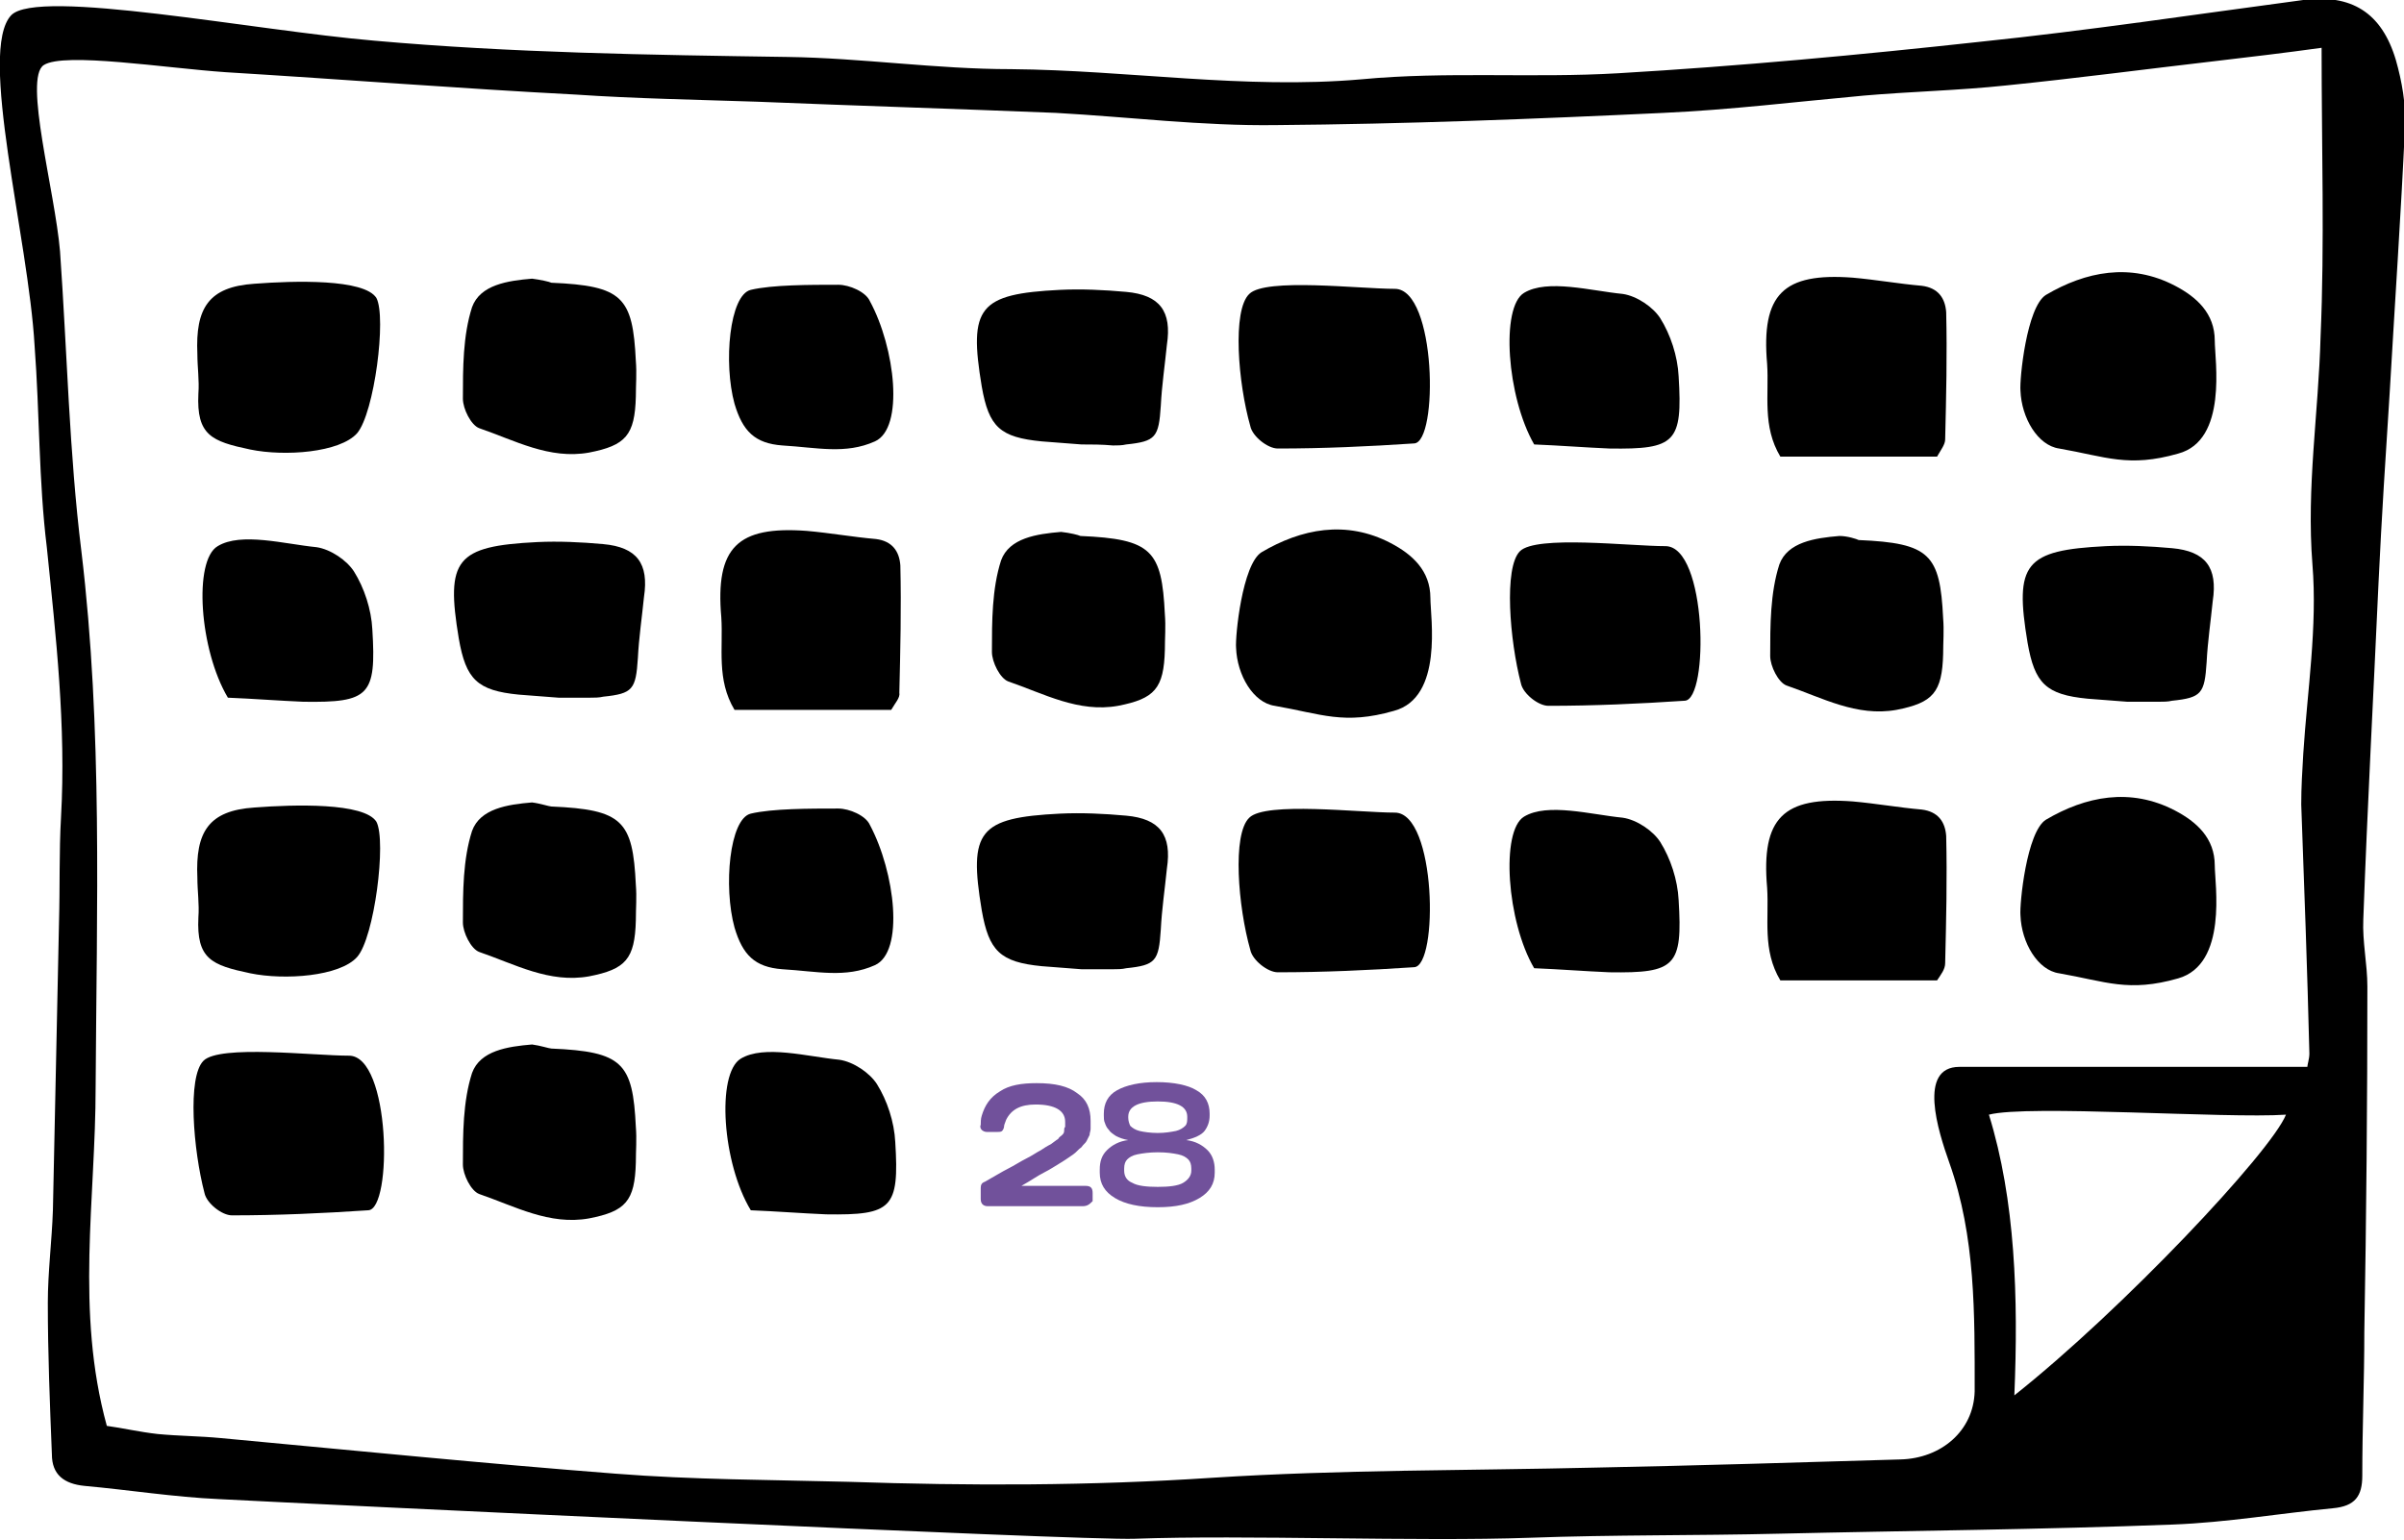 <?xml version="1.0" encoding="utf-8"?>
<!-- Generator: Adobe Illustrator 19.1.0, SVG Export Plug-In . SVG Version: 6.00 Build 0)  -->
<svg version="1.1" id="Calque_1" xmlns="http://www.w3.org/2000/svg" xmlns:xlink="http://www.w3.org/1999/xlink" x="0px" y="0px"
	 viewBox="0 0 236.3 151.4" style="enable-background:new 0 0 236.3 151.4;" xml:space="preserve">
<style type="text/css">
	.st0{fill:#72B52B;}
	.st1{fill:#71519B;}
	.st2{fill:#C0BFBF;}
	.st3{fill:#EDE5F2;}
	.st4{fill:none;stroke:#72B52B;stroke-width:4;stroke-linecap:round;stroke-miterlimit:10;}
	.st5{fill:none;stroke:#71519B;stroke-width:4;stroke-linecap:round;stroke-miterlimit:10;}
	.st6{fill:#6EA1C1;}
	.st7{fill:#BFBEBE;}
	.st8{fill:#55358A;}
	.st9{fill:#FFFFFF;}
	.st10{fill:#FFFFFF;stroke:#71519B;stroke-width:3;stroke-miterlimit:10;}
	.st11{fill:#FFFFFF;stroke:#72B52B;stroke-width:3;stroke-miterlimit:10;}
	.st12{fill:none;stroke:#FFFFFF;stroke-width:3;stroke-miterlimit:10;}
	.st13{fill:#F2BF00;}
</style>
<g>
	<path d="M1.1,1.5C3.7-1.2,25,3,36.8,4c13.5,1.2,27.1,1.4,40.6,1.6c7.3,0.1,14.6,1.2,22,1.2c11.5,0.1,22.9,2,34.4,1
		c8.4-0.8,16.9-0.1,25.3-0.6c11.9-0.7,23.7-1.8,35.6-3.1c10.6-1.1,21.2-2.7,31.7-4.1c4.7-0.6,7.7,1.2,9.1,5.9c0.6,2.1,1,4.4,0.9,6.5
		c-0.4,8.7-1,17.4-1.5,26.1c-0.4,6.2-0.8,12.4-1.1,18.7c-0.5,11.1-1.1,22.1-1.5,33.2c-0.1,2.2,0.4,4.4,0.4,6.6
		c0,11.3-0.1,22.7-0.3,34c0,4.7-0.2,9.4-0.2,14.1c0,2-0.7,3-2.9,3.2c-5.2,0.5-10.4,1.4-15.7,1.6c-12.9,0.5-25.8,0.6-38.7,0.9
		c-8.2,0.2-16.3,0.1-24.5,0.4c-11.1,0.4-27.9-0.3-38.9,0.1c-5.1,0.2-80.5-3.4-90-3.9c-4.4-0.2-8.8-0.9-13.2-1.3
		c-2-0.2-3.2-1.1-3.2-3.1c-0.2-5-0.4-9.9-0.4-14.9c0-3,0.4-6.1,0.5-9.1c0.2-9.4,0.4-18.8,0.6-28.3c0.1-3.5,0-6.9,0.2-10.4
		c0.5-8.9-0.5-17.7-1.4-26.5C3.8,47.3,3.9,40.6,3.4,34C2.8,23.4-2.2,5,1.1,1.5z M228.2,4.7c-3.6,0.5-7,0.9-10.4,1.3
		c-6.9,0.8-13.7,1.7-20.6,2.4c-4.7,0.5-9.4,0.6-14,1c-6.6,0.6-13.1,1.4-19.7,1.7c-12.7,0.6-25.4,1.1-38.1,1.2
		c-7.2,0.1-14.4-0.8-21.6-1.2c-9.8-0.4-19.6-0.7-29.4-1.1c-5.9-0.2-11.9-0.3-17.8-0.7C45.1,8.7,33.7,7.8,22.2,7.1
		c-5.9-0.4-15.9-2-17.9-0.7s1.1,12.4,1.6,18.3C6.6,34.6,6.8,44.5,8,54.2c2.1,17.5,1.5,35.1,1.4,52.7c0,11-2,22,1.1,33.3
		c1.5,0.2,3.2,0.6,5,0.8c2.1,0.2,4.1,0.2,6.2,0.4c12.9,1.2,25.9,2.5,38.8,3.5c7.6,0.6,15.2,0.6,22.9,0.8c11.9,0.4,23.8,0.4,35.8-0.4
		c12.5-0.8,25.1-0.7,37.7-1c10-0.2,19.9-0.5,29.9-0.8c4-0.1,7.2-2.8,7.3-6.7c0-7.6,0.1-15.2-2.5-22.5c-1.1-3.1-3.1-9.4,1-9.4
		s22.7,0,34.2,0c0-0.2,0.2-0.8,0.2-1.3c-0.2-8.2-0.5-16.3-0.8-24.5c0-1.7,0.1-3.3,0.2-5c0.4-6.2,1.4-12.5,0.9-18.6
		c-0.6-7.6,0.6-14.9,0.8-22.4C228.5,23.9,228.2,14.6,228.2,4.7z M198,137.2c10.6-8.4,25.2-23.9,26.7-27.6c-5.9,0.4-25.4-1-29.2,0
		C198.1,118,198.4,127.6,198,137.2z"/>
	<path d="M190.4,44.9c-5.1,0-10.2,0-15.4,0c-1.8-3-1.1-6.1-1.3-9.1c-0.6-6.9,1.6-9,8.4-8.5c2.3,0.2,4.5,0.6,6.8,0.8
		c1.6,0.2,2.3,1.2,2.4,2.6c0.1,4.2,0,8.3-0.1,12.5C191.2,43.7,190.8,44.2,190.4,44.9z"/>
	<path d="M87.6,69.8c-5.1,0-10.2,0-15.4,0c-1.8-3-1.1-6.1-1.3-9.1c-0.6-6.9,1.6-9,8.4-8.5c2.3,0.2,4.5,0.6,6.8,0.8
		c1.6,0.2,2.3,1.2,2.4,2.6c0.1,4.2,0,8.3-0.1,12.5C88.5,68.6,88,69.1,87.6,69.8z"/>
	<path d="M214.1,44.6c-4.9,1.4-7.1,0.3-11.7-0.5c-2.1-0.3-3.7-3-3.8-5.7c-0.1-1.1,0.6-8.2,2.5-9.4c3.9-2.3,8.3-3.2,12.7-0.9
		c2.1,1.1,3.9,2.7,3.9,5.4C217.7,35.4,219,43.3,214.1,44.6z"/>
	<path d="M137,69.9c-4.9,1.4-7.1,0.3-11.7-0.5c-2.1-0.3-3.7-3-3.8-5.7c-0.1-1.1,0.6-8.2,2.5-9.4c3.9-2.3,8.3-3.2,12.7-0.9
		c2.1,1.1,3.9,2.7,3.9,5.4C140.6,60.7,141.9,68.6,137,69.9z"/>
	<path d="M122.8,28.9c1.6-1.6,10.8-0.5,14.3-0.5c4.1,0,4.3,15.1,1.9,15.2c-4.5,0.3-8.9,0.5-13.4,0.5c-1,0-2.5-1.2-2.7-2.2
		C121.7,37.7,121.1,30.5,122.8,28.9z"/>
	<path d="M149.4,54.2c1.6-1.6,10.8-0.5,14.3-0.5c4.1,0,4.3,15.1,1.9,15.2c-4.5,0.3-8.9,0.5-13.4,0.5c-1,0-2.5-1.2-2.7-2.2
		C148.4,63,147.8,55.8,149.4,54.2z"/>
	<path d="M20,104.3c1.6-1.6,10.8-0.5,14.3-0.5c4.1,0,4.3,15.1,1.9,15.2c-4.5,0.3-8.9,0.5-13.4,0.5c-1,0-2.5-1.2-2.7-2.2
		C19,113.1,18.4,105.9,20,104.3z"/>
	<path d="M35.1,42.6c-1.7,1.9-7.1,2.3-10.5,1.6c-3.8-0.8-5.3-1.4-5.1-5.5c0.1-1.3-0.1-2.6-0.1-3.9c-0.2-4.5,1.1-6.6,5.6-6.9
		c3.9-0.3,10.8-0.5,12,1.4C38,31.2,36.8,40.6,35.1,42.6z"/>
	<path d="M54.2,27.8c7,0.3,8,1.4,8.3,7.7c0.1,1.2,0,2.3,0,3.5c-0.1,3.8-1,4.8-4.6,5.5c-3.9,0.7-7.3-1.2-10.8-2.4
		c-0.8-0.3-1.6-1.9-1.6-2.9c0-3,0-6.2,0.9-9c0.8-2.2,3.5-2.6,5.9-2.8C53.1,27.5,54,27.7,54.2,27.8z"/>
	<path d="M182.7,53.1c7,0.3,8,1.4,8.3,7.7c0.1,1.2,0,2.3,0,3.5c-0.1,3.8-1,4.8-4.6,5.5c-3.9,0.7-7.3-1.2-10.8-2.4
		c-0.8-0.3-1.6-1.9-1.6-2.9c0-3,0-6.2,0.9-9c0.8-2.2,3.5-2.6,5.9-2.8C181.6,52.7,182.5,53,182.7,53.1z"/>
	<path d="M54.2,103.1c7,0.3,8,1.4,8.3,7.7c0.1,1.2,0,2.3,0,3.5c-0.1,3.8-1,4.8-4.6,5.5c-3.9,0.7-7.3-1.2-10.8-2.4
		c-0.8-0.3-1.6-1.9-1.6-2.9c0-3,0-6.2,0.9-9c0.8-2.2,3.5-2.6,5.9-2.8C53.1,102.8,54,103.1,54.2,103.1z"/>
	<path d="M106.2,52.7c7,0.3,8,1.4,8.3,7.7c0.1,1.2,0,2.3,0,3.5c-0.1,3.8-1,4.8-4.6,5.5c-3.9,0.7-7.3-1.2-10.8-2.4
		c-0.8-0.3-1.6-1.9-1.6-2.9c0-3,0-6.2,0.9-9c0.8-2.2,3.5-2.6,5.9-2.8C105.2,52.4,106,52.6,106.2,52.7z"/>
	<path d="M106.3,43.7c-1.3-0.1-2.6-0.2-3.9-0.3C98.3,43,97.2,42,96.5,38c-1.3-7.8-0.3-9.1,7.7-9.5c2.1-0.1,4.3,0,6.5,0.2
		c3.3,0.3,4.5,1.9,4,5.2c-0.2,2-0.5,4-0.6,6c-0.2,3.1-0.5,3.5-3.4,3.8c-0.4,0.1-0.9,0.1-1.3,0.1C108.3,43.7,107.3,43.7,106.3,43.7z"
		/>
	<path d="M209.1,69c-1.3-0.1-2.6-0.2-3.9-0.3c-4.1-0.4-5.2-1.5-5.9-5.5c-1.3-7.8-0.3-9.1,7.7-9.5c2.1-0.1,4.3,0,6.5,0.2
		c3.3,0.3,4.5,1.9,4,5.2c-0.2,2-0.5,4-0.6,6c-0.2,3.1-0.5,3.5-3.4,3.8c-0.4,0.1-0.9,0.1-1.3,0.1C211.1,69,210.1,69,209.1,69z"/>
	<path d="M54.9,68.6c-1.3-0.1-2.6-0.2-3.9-0.3c-4.1-0.4-5.2-1.5-5.9-5.5c-1.3-7.8-0.3-9.1,7.7-9.5c2.1-0.1,4.3,0,6.5,0.2
		c3.3,0.3,4.5,1.9,4,5.2c-0.2,2-0.5,4-0.6,6c-0.2,3.1-0.5,3.5-3.4,3.8c-0.4,0.1-0.9,0.1-1.3,0.1C56.9,68.6,55.9,68.6,54.9,68.6z"/>
	<path d="M86,43.4c-2.9,1.3-5.7,0.6-9.1,0.4c-2.7-0.2-3.9-1.4-4.7-4.1c-1.1-4-0.5-10.7,1.6-11.2s5.8-0.5,8.6-0.5
		c1.1,0,2.7,0.7,3.1,1.6C88,34.2,88.9,42.1,86,43.4z"/>
	<path d="M149.8,28.8c2.3-1.4,6.6-0.2,9.7,0.1c1.4,0.2,3,1.3,3.7,2.4c1,1.6,1.7,3.7,1.8,5.7c0.4,6.5-0.3,7.2-6.8,7.1
		c-2.4-0.1-4.9-0.3-7.4-0.4C148.1,39,147.5,30.2,149.8,28.8z"/>
	<path d="M21.4,53.7c2.3-1.4,6.6-0.2,9.7,0.1c1.4,0.2,3,1.3,3.7,2.4c1,1.6,1.7,3.7,1.8,5.7c0.4,6.5-0.3,7.2-6.8,7.1
		c-2.4-0.1-4.9-0.3-7.4-0.4C19.6,63.9,19,55.1,21.4,53.7z"/>
	<path d="M190.4,96.4c-5.1,0-10.2,0-15.4,0c-1.8-3-1.1-6.1-1.3-9.1c-0.6-6.9,1.6-9,8.4-8.5c2.3,0.2,4.5,0.6,6.8,0.8
		c1.6,0.2,2.3,1.2,2.4,2.6c0.1,4.2,0,8.3-0.1,12.5C191.2,95.3,190.8,95.8,190.4,96.4z"/>
	<path d="M214.1,96.2c-4.9,1.4-7.1,0.3-11.7-0.5c-2.1-0.3-3.7-3-3.8-5.7c-0.1-1.1,0.6-8.2,2.5-9.4c3.9-2.3,8.3-3.2,12.7-0.9
		c2.1,1.1,3.9,2.7,3.9,5.4C217.7,86.9,219,94.8,214.1,96.2z"/>
	<path d="M122.8,80.4c1.6-1.6,10.8-0.5,14.3-0.5c4.1,0,4.3,15.1,1.9,15.2c-4.5,0.3-8.9,0.5-13.4,0.5c-1,0-2.5-1.2-2.7-2.2
		C121.7,89.2,121.1,82,122.8,80.4z"/>
	<path d="M35.1,94.1c-1.7,1.9-7.1,2.3-10.5,1.6c-3.8-0.8-5.3-1.4-5.1-5.5c0.1-1.3-0.1-2.6-0.1-3.9c-0.2-4.5,1.1-6.6,5.6-6.9
		c3.9-0.3,10.8-0.5,12,1.4C38,82.7,36.8,92.2,35.1,94.1z"/>
	<path d="M54.2,79.3c7,0.3,8,1.4,8.3,7.7c0.1,1.2,0,2.3,0,3.5c-0.1,3.8-1,4.8-4.6,5.5c-3.9,0.7-7.3-1.2-10.8-2.4
		c-0.8-0.3-1.6-1.9-1.6-2.9c0-3,0-6.2,0.9-9c0.8-2.2,3.5-2.6,5.9-2.8C53.1,79,54,79.3,54.2,79.3z"/>
	<path d="M106.3,95.3c-1.3-0.1-2.6-0.2-3.9-0.3c-4.1-0.4-5.2-1.5-5.9-5.5c-1.3-7.8-0.3-9.1,7.7-9.5c2.1-0.1,4.3,0,6.5,0.2
		c3.3,0.3,4.5,1.9,4,5.2c-0.2,2-0.5,4-0.6,6c-0.2,3.1-0.5,3.5-3.4,3.8c-0.4,0.1-0.9,0.1-1.3,0.1C108.3,95.3,107.3,95.3,106.3,95.3z"
		/>
	<path d="M86,94.9c-2.9,1.3-5.7,0.6-9.1,0.4c-2.7-0.2-3.9-1.4-4.7-4.1c-1.1-4-0.5-10.7,1.6-11.2c2.1-0.5,5.8-0.5,8.6-0.5
		c1.1,0,2.7,0.7,3.1,1.6C88,85.8,88.9,93.6,86,94.9z"/>
	<path d="M149.8,80.3c2.3-1.4,6.6-0.2,9.7,0.1c1.4,0.2,3,1.3,3.7,2.4c1,1.6,1.7,3.7,1.8,5.7c0.4,6.5-0.3,7.2-6.8,7.1
		c-2.4-0.1-4.9-0.3-7.4-0.4C148.1,90.6,147.5,81.7,149.8,80.3z"/>
	<path d="M72.8,104.1c2.3-1.4,6.6-0.2,9.7,0.1c1.4,0.2,3,1.3,3.7,2.4c1,1.6,1.7,3.7,1.8,5.7c0.4,6.5-0.3,7.2-6.8,7.1
		c-2.4-0.1-4.9-0.3-7.4-0.4C71,114.4,70.4,105.6,72.8,104.1z"/>
	<g>
		<path class="st1" d="M106.4,118.6h-9.3c-0.4,0-0.7-0.2-0.7-0.7v-1.1c0-0.3,0.1-0.5,0.4-0.6c0.9-0.5,1.7-1,2.3-1.3
			c0.6-0.3,1.2-0.7,1.8-1s1-0.6,1.4-0.8c0.3-0.2,0.6-0.4,1-0.6c0.3-0.2,0.5-0.4,0.7-0.5c0.1-0.2,0.3-0.3,0.4-0.4s0.2-0.2,0.2-0.4
			s0-0.3,0.1-0.4c0-0.1,0-0.2,0-0.4v-0.1c0-1.1-1-1.7-2.9-1.7c-1.5,0-2.4,0.5-2.9,1.5c-0.1,0.3-0.2,0.5-0.2,0.6
			c0,0.2-0.1,0.4-0.2,0.5c-0.1,0.1-0.3,0.1-0.5,0.1h-1c-0.2,0-0.4-0.1-0.5-0.2c-0.1-0.1-0.2-0.3-0.1-0.5c0-0.2,0-0.6,0.1-0.9
			c0.3-1,0.8-1.8,1.8-2.4c0.9-0.6,2.1-0.8,3.6-0.8c1.8,0,3.1,0.3,4,1c0.9,0.6,1.3,1.5,1.3,2.7v0.1c0,0.3,0,0.5,0,0.7
			c0,0.2-0.1,0.4-0.1,0.6c-0.1,0.2-0.2,0.4-0.3,0.6s-0.3,0.3-0.5,0.6c-0.3,0.2-0.5,0.5-0.8,0.7s-0.7,0.5-1.2,0.8
			c-0.5,0.3-1.1,0.7-1.7,1s-1.3,0.8-2.2,1.3h6.3c0.5,0,0.7,0.2,0.7,0.7v0.8C107.1,118.4,106.9,118.6,106.4,118.6z"/>
		<path class="st1" d="M113.8,118.7c-1.8,0-3.2-0.3-4.2-0.9s-1.5-1.4-1.5-2.5V115c0-0.8,0.2-1.4,0.7-1.9c0.5-0.5,1.2-0.9,2.1-1
			c-0.5-0.1-0.8-0.2-1.2-0.4c-0.3-0.2-0.6-0.4-0.7-0.6c-0.2-0.2-0.3-0.4-0.4-0.7c-0.1-0.2-0.1-0.5-0.1-0.7v-0.2c0-1,0.4-1.8,1.3-2.3
			s2.2-0.8,3.9-0.8c1.7,0,3.1,0.3,3.9,0.8c0.9,0.5,1.3,1.3,1.3,2.3v0.2c0,0.6-0.2,1.1-0.5,1.5s-1,0.7-1.8,0.9c0.9,0.1,1.6,0.5,2.1,1
			s0.7,1.2,0.7,1.9v0.3c0,1.1-0.5,1.9-1.5,2.5S115.6,118.7,113.8,118.7z M113.8,113.3c-0.8,0-1.5,0.1-2,0.2s-0.8,0.3-1,0.5
			c-0.2,0.2-0.3,0.5-0.3,0.9v0.2c0,0.6,0.3,1,0.8,1.2c0.5,0.3,1.4,0.4,2.5,0.4c1.1,0,2-0.1,2.5-0.4c0.5-0.3,0.8-0.7,0.8-1.2v-0.2
			c0-0.4-0.1-0.7-0.3-0.9c-0.2-0.2-0.5-0.4-1-0.5C115.3,113.4,114.7,113.3,113.8,113.3z M113.8,111.4c0.7,0,1.3-0.1,1.8-0.2
			c0.4-0.1,0.7-0.3,0.9-0.5c0.2-0.2,0.2-0.5,0.2-0.8v-0.1c0-1-1-1.5-2.9-1.5c-1.9,0-2.9,0.5-2.9,1.5v0.1c0,0.3,0.1,0.6,0.2,0.8
			c0.2,0.2,0.5,0.4,0.9,0.5S113.1,111.4,113.8,111.4z"/>
	</g>
</g>
</svg>
